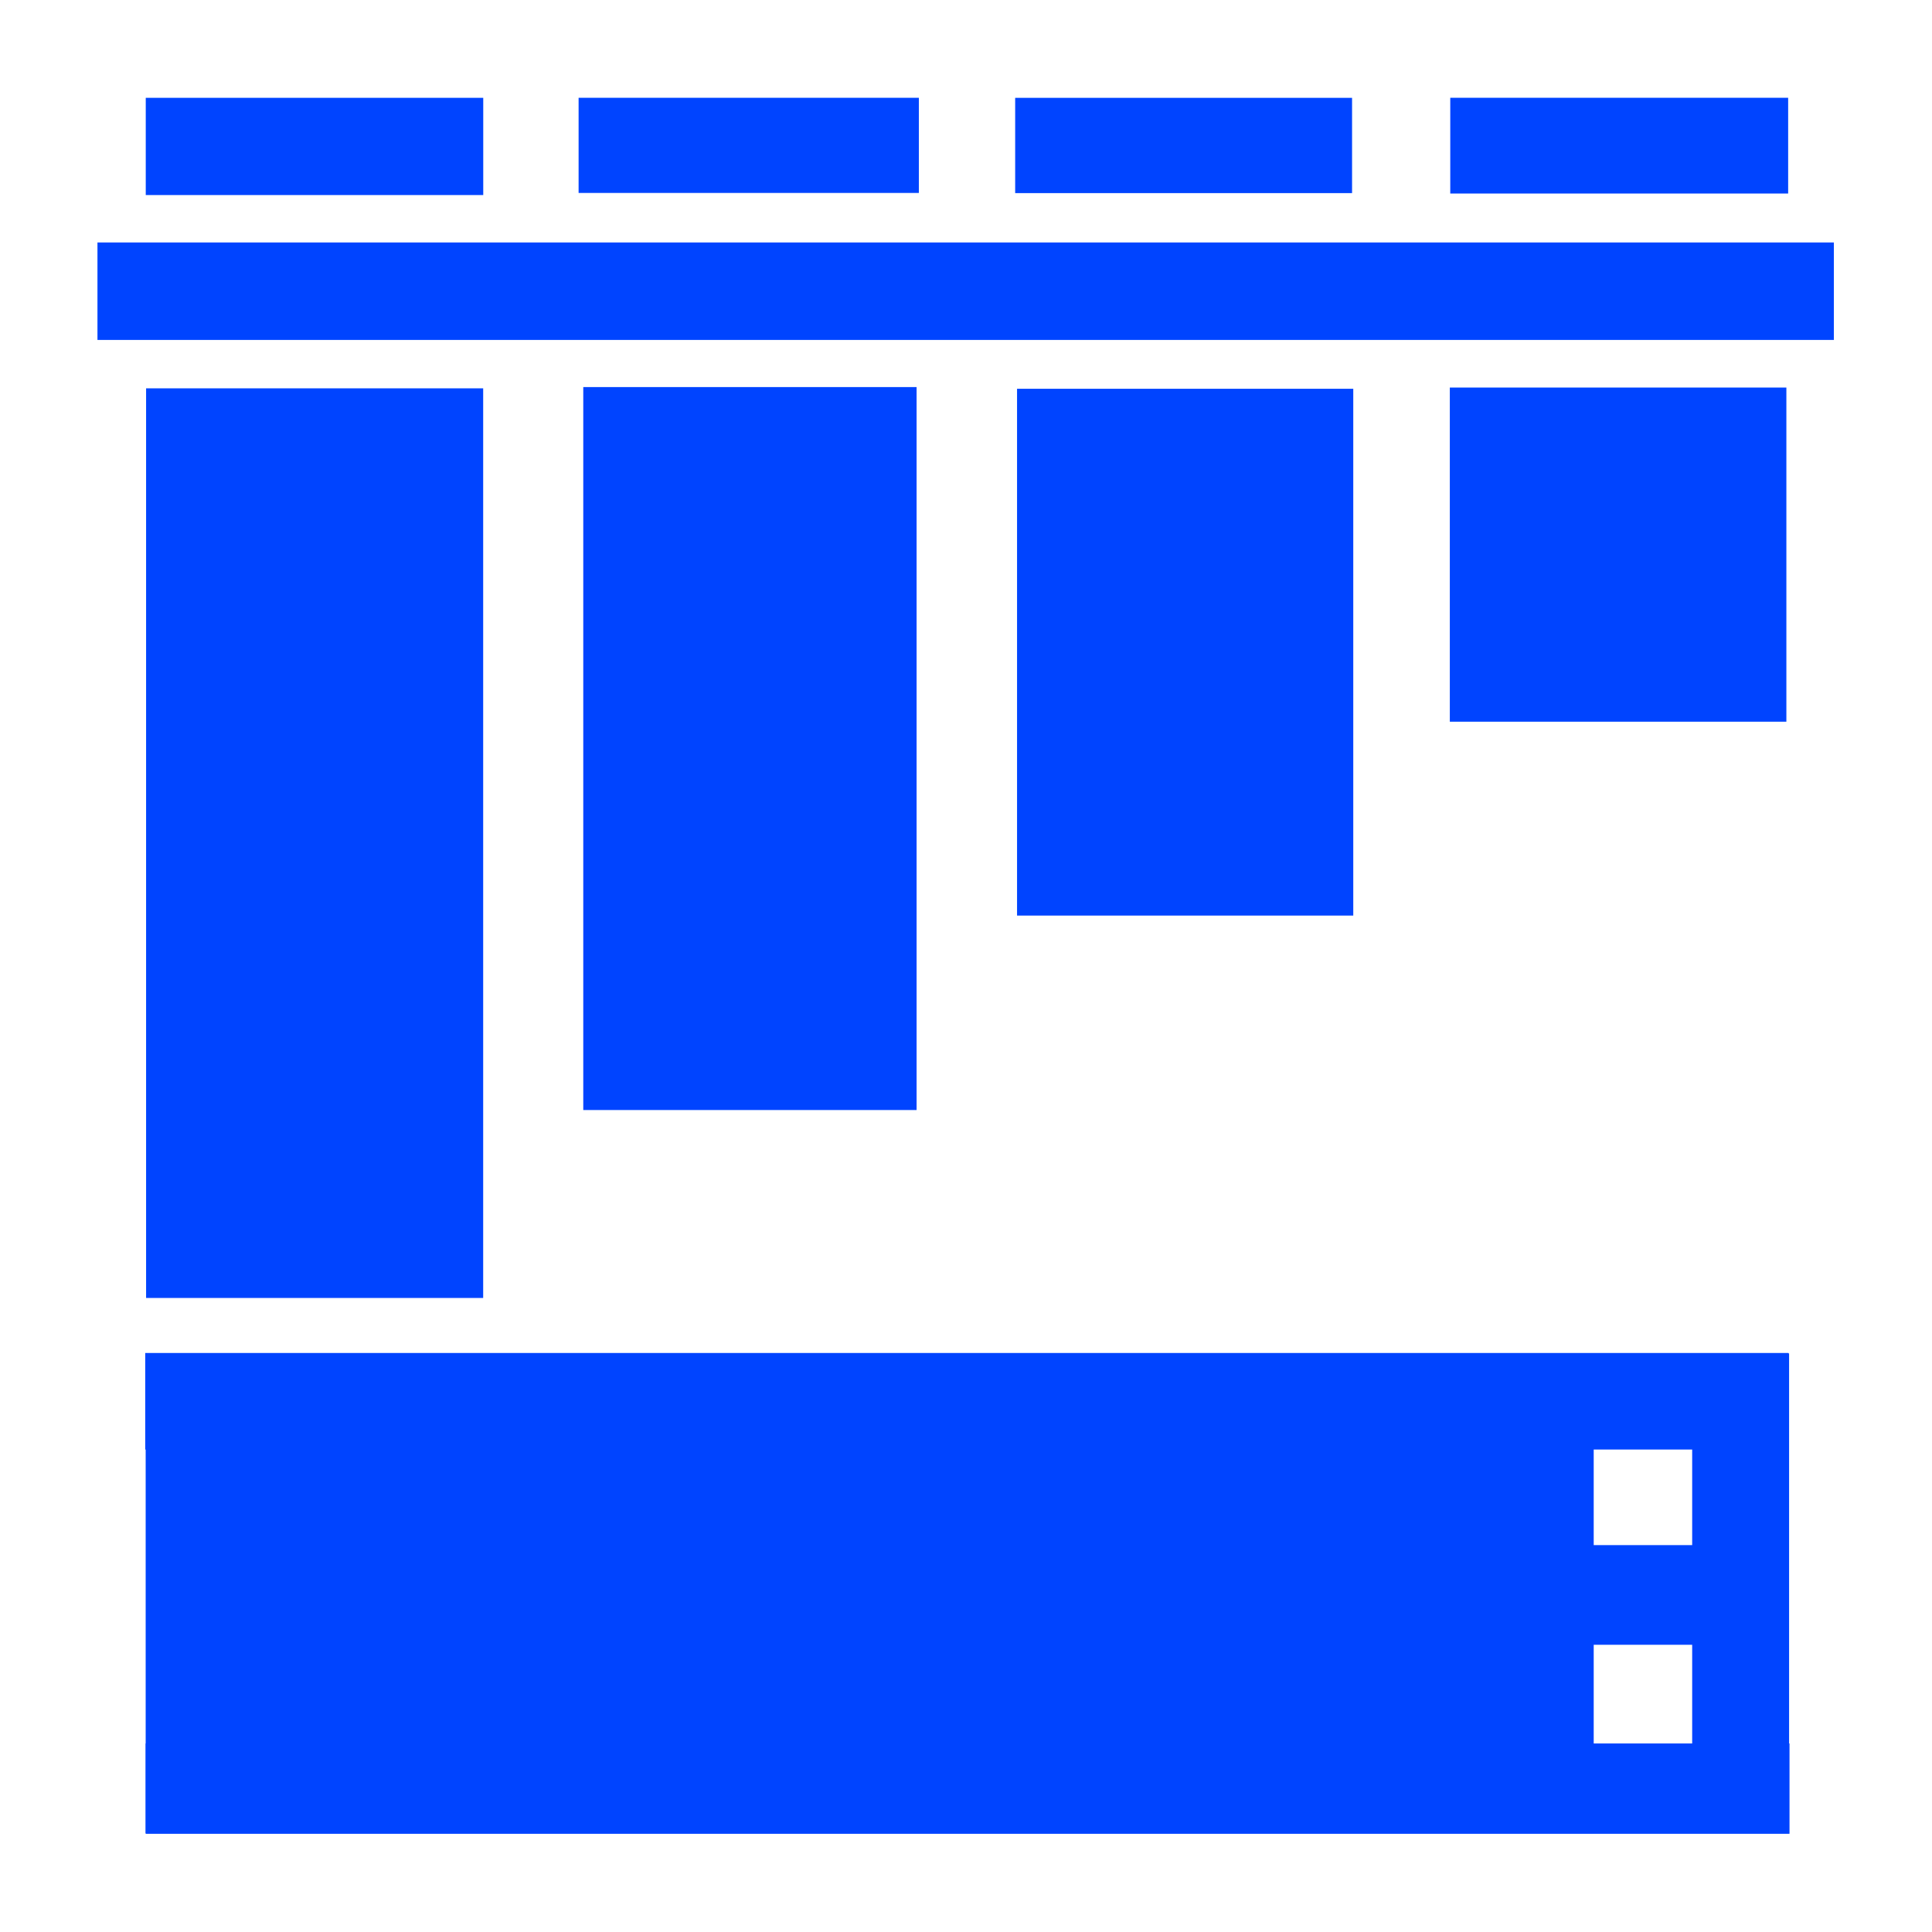 <?xml version="1.0" encoding="UTF-8" standalone="no"?>
<!DOCTYPE svg PUBLIC "-//W3C//DTD SVG 1.1//EN" "http://www.w3.org/Graphics/SVG/1.1/DTD/svg11.dtd">
<svg width="100%" height="100%" viewBox="0 0 40 40" version="1.1" xmlns="http://www.w3.org/2000/svg" xmlns:xlink="http://www.w3.org/1999/xlink" xml:space="preserve" xmlns:serif="http://www.serif.com/" style="fill-rule:evenodd;clip-rule:evenodd;stroke-linejoin:round;stroke-miterlimit:2;">
    <g transform="matrix(0.956,0,0,0.732,1.446,0.322)">
        <rect x="1.644" y="2.327" width="7.309" height="2.75" style="fill:rgb(0,68,255);"/>
    </g>
    <g transform="matrix(0.974,0,0,1,0.026,0)">
        <rect x="2.045" y="5.02" width="36.91" height="2.018" style="fill:rgb(0,68,255);"/>
    </g>
    <g transform="matrix(1.012,0,0,1.032,-0.275,-0.128)">
        <rect x="12.109" y="2.086" width="6.961" height="1.909" style="fill:rgb(0,68,255);"/>
    </g>
    <g transform="matrix(1,0,0,1.061,0,-0.179)">
        <rect x="21.018" y="2.078" width="6.975" height="1.859" style="fill:rgb(0,68,255);"/>
    </g>
    <g transform="matrix(1.007,0,0,1.049,-0.199,-0.17)">
        <rect x="30.015" y="2.092" width="6.947" height="1.89" style="fill:rgb(0,68,255);"/>
    </g>
    <g transform="matrix(0.882,0,0,1.249,0.347,-9.507)">
        <rect x="3.026" y="30.045" width="33.991" height="7.954" style="fill:rgb(0,68,255);"/>
    </g>
    <g transform="matrix(1.029,0,0,0.992,-1.005,0.201)">
        <rect x="35.024" y="28.045" width="1.95" height="10.01" style="fill:rgb(0,68,255);"/>
    </g>
    <g transform="matrix(0.993,0,0,1,0.02,0)">
        <rect x="3.026" y="8.04" width="7.028" height="18.833" style="fill:rgb(0,68,255);"/>
    </g>
    <rect x="12.076" y="8.014" width="6.901" height="14.968" style="fill:rgb(0,68,255);"/>
    <rect x="21.057" y="8.049" width="6.961" height="10.907" style="fill:rgb(0,68,255);"/>
    <rect x="30.017" y="8.024" width="6.968" height="6.918" style="fill:rgb(0,68,255);"/>
    <g transform="matrix(2.104,0,0,0.977,-37.525,-1.231)">
        <rect x="33.04" y="34.003" width="1.912" height="2.112" style="fill:rgb(0,68,255);"/>
    </g>
    <g transform="matrix(16.473,0,0,0.958,-541.4,1.532)">
        <rect x="33.049" y="36.08" width="2.066" height="1.952" style="fill:rgb(0,68,255);"/>
    </g>
    <g transform="matrix(15.854,0,0,0.989,-519.573,-1.644)">
        <rect x="32.962" y="29.986" width="2.146" height="2.021" style="fill:rgb(0,68,255);"/>
    </g>
</svg>
